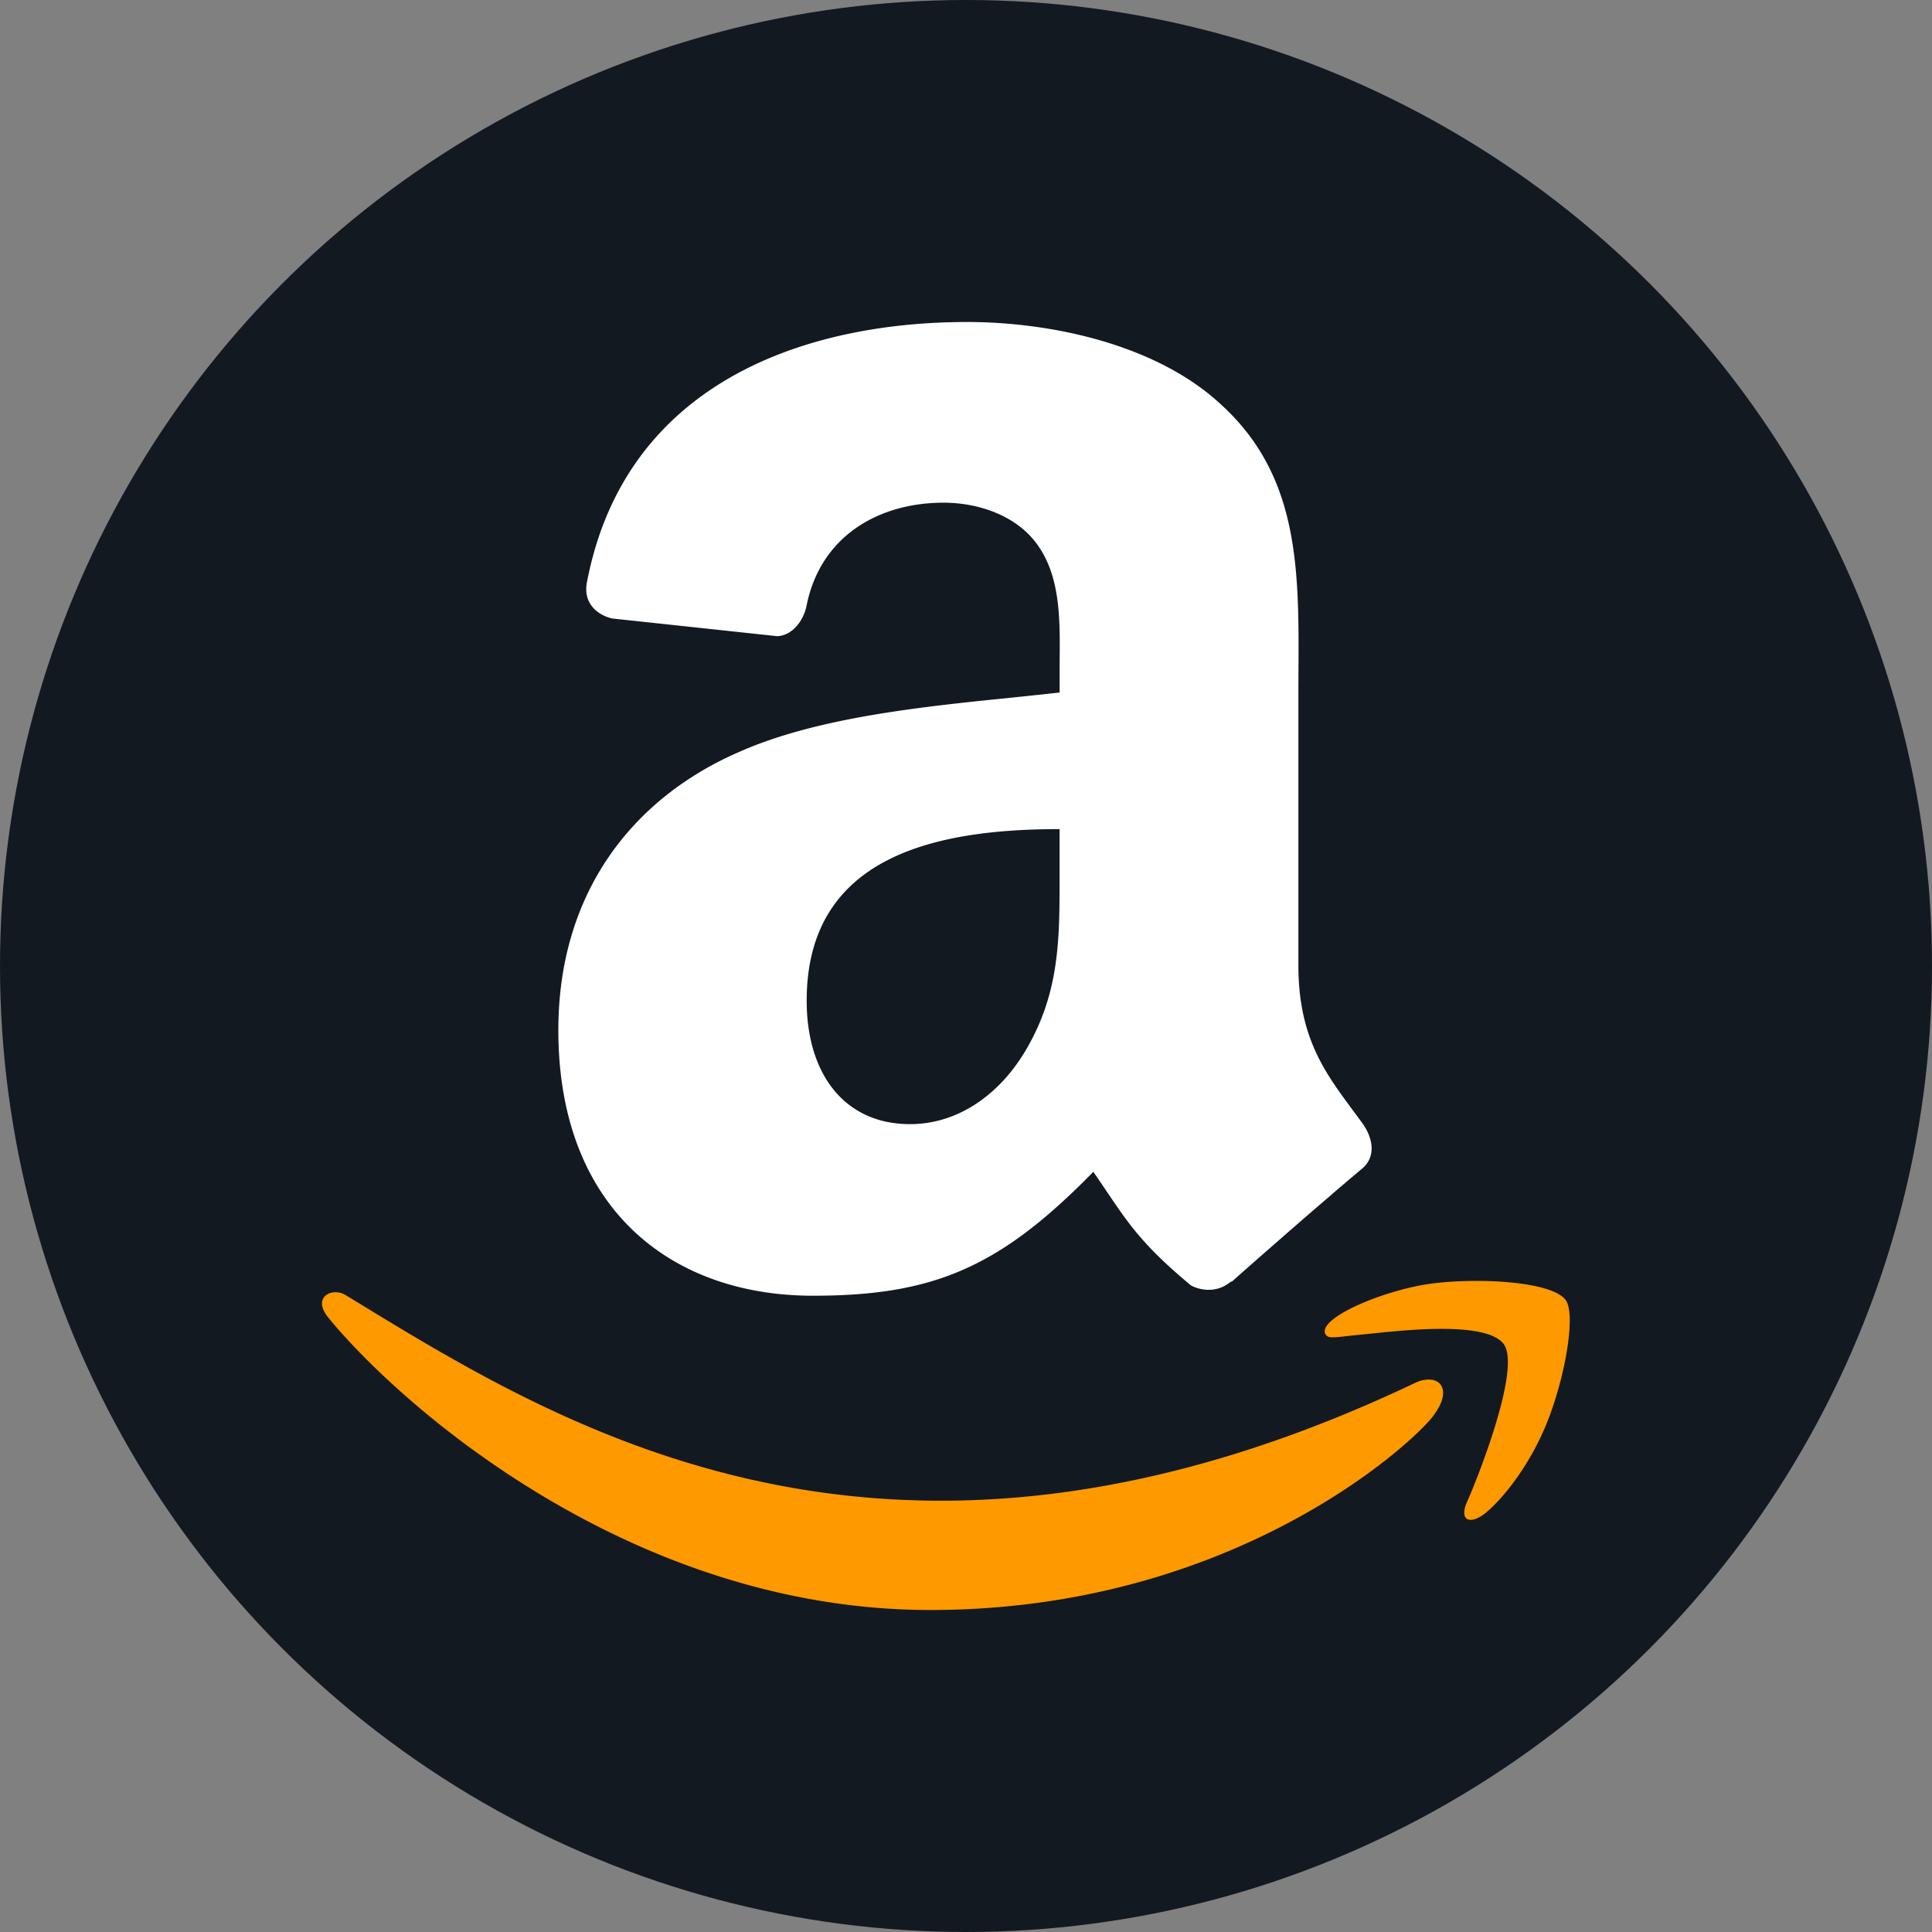 <svg width="48" height="48" fill="none" xmlns="http://www.w3.org/2000/svg"><rect width="100%" height="100%" fill="#808080" stroke="none"/><circle cx="24" cy="24" r="24" fill="#131921"/><path fill-rule="evenodd" clip-rule="evenodd" d="M35.61 31.885c1.131-.14 2.93-.053 3.285.409.268.351-.01 1.932-.466 3.065-.459 1.127-1.143 1.923-1.52 2.23-.384.309-.666.19-.462-.273.211-.461 1.367-3.325.91-3.926-.425-.556-2.35-.355-3.245-.261l-.18.018a20.35 20.35 0 0 0-.465.048c-.385.043-.488.055-.546-.064-.148-.416 1.554-1.11 2.688-1.246zm-26.741.463c5.248 3.206 13.373 8.167 26.322 1.994.558-.233.948.157.396.863-.556.712-5 4.795-12.47 4.795-7.466 0-13.185-5.109-14.93-7.228-.478-.55.073-.799.397-.597l.285.173z" fill="#F90"/><path fill-rule="evenodd" clip-rule="evenodd" d="M30.348 10.061C28.721 8.537 26.067 8 24.031 8c-4.019 0-8.506 1.5-9.451 6.478-.096.53.285.81.63.888l4.101.44c.38-.018.66-.393.731-.774.35-1.715 1.79-2.543 3.4-2.543.868 0 1.855.322 2.372 1.102.483.713.518 1.642.515 2.508v.063l-.001.095-.002.187v.761c-.27.031-.549.06-.834.09l-.156.016-.557.058-.162.016c-2.106.219-4.45.501-6.24 1.291-2.644 1.143-4.505 3.483-4.505 6.919 0 4.4 2.77 6.597 6.325 6.597 3.008 0 4.648-.708 6.966-3.078.04.055.076.11.113.163l.043.063.02.03.042.062.041.06.137.203.038.056.037.055.019.027.037.054c.454.664.86 1.186 1.899 2.049.312.165.71.15.99-.094l.008-.007.012.012.026-.023.106-.094.112-.1.148-.13.092-.081.127-.112.163-.144.204-.178.103-.09.176-.154.177-.155.18-.156.142-.124.143-.124.142-.122.105-.091.14-.12.136-.117.1-.087.098-.084.065-.055.095-.081.062-.053.09-.077.06-.05.086-.073.055-.046.054-.046.053-.044c.345-.285.285-.744.012-1.125a18.745 18.745 0 0 0-.117-.16l-.046-.063-.023-.031-.093-.125-.046-.063-.046-.062c-.644-.875-1.222-1.754-1.222-3.42v-6.931l.001-.166.002-.413c.012-2.437-.033-4.658-1.864-6.37l-.049-.046zM20.042 24.862c0-3.608 3.228-4.263 6.283-4.263v1.452c-.001 1.418-.05 2.651-.79 3.955-.672 1.19-1.736 1.923-2.925 1.923-1.623 0-2.568-1.239-2.568-3.067z" fill="#fff"/></svg>
